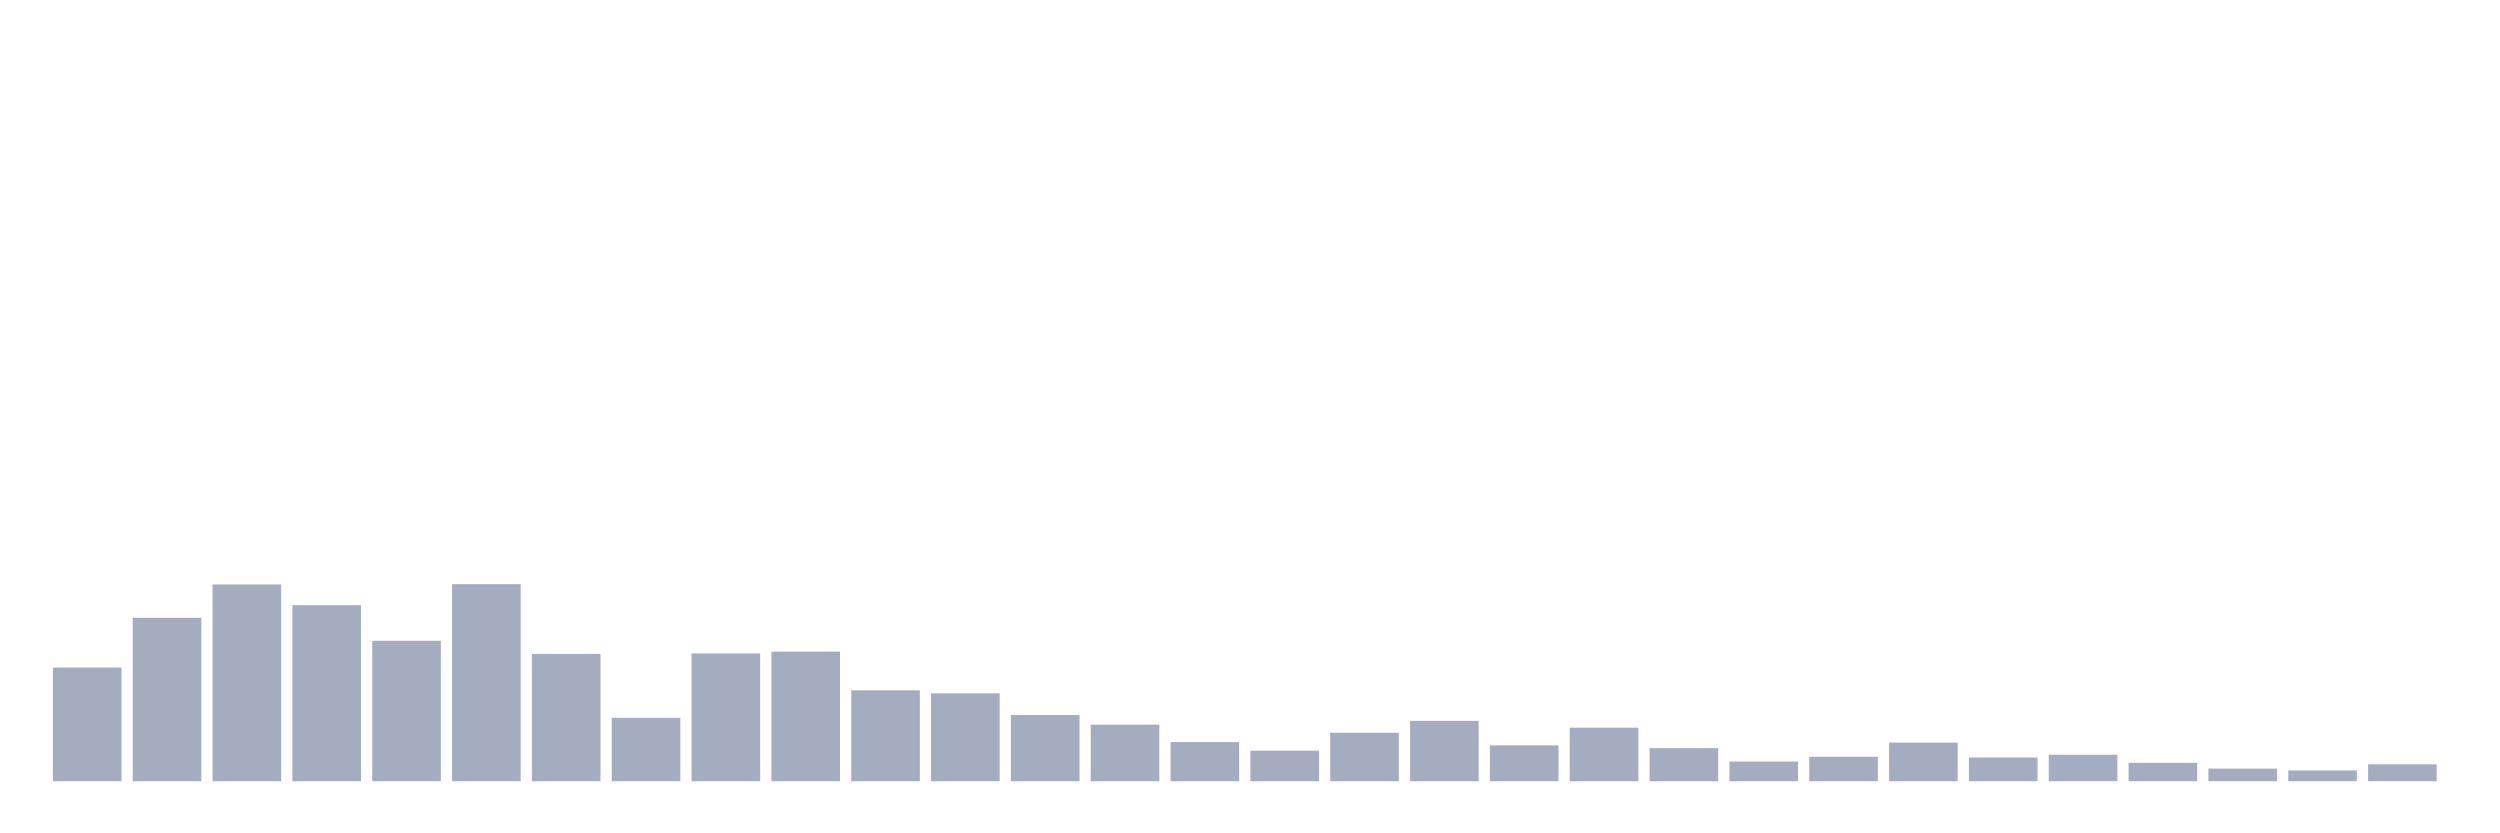 <svg xmlns="http://www.w3.org/2000/svg" viewBox="0 0 480 160"><g transform="translate(10,10)"><rect class="bar" x="0.153" width="13.175" y="118.171" height="21.829" fill="rgb(164,173,192)"></rect><rect class="bar" x="15.482" width="13.175" y="108.615" height="31.385" fill="rgb(164,173,192)"></rect><rect class="bar" x="30.81" width="13.175" y="102.212" height="37.788" fill="rgb(164,173,192)"></rect><rect class="bar" x="46.138" width="13.175" y="106.19" height="33.81" fill="rgb(164,173,192)"></rect><rect class="bar" x="61.466" width="13.175" y="113.029" height="26.971" fill="rgb(164,173,192)"></rect><rect class="bar" x="76.794" width="13.175" y="102.163" height="37.837" fill="rgb(164,173,192)"></rect><rect class="bar" x="92.123" width="13.175" y="115.552" height="24.448" fill="rgb(164,173,192)"></rect><rect class="bar" x="107.451" width="13.175" y="127.824" height="12.176" fill="rgb(164,173,192)"></rect><rect class="bar" x="122.779" width="13.175" y="115.455" height="24.545" fill="rgb(164,173,192)"></rect><rect class="bar" x="138.107" width="13.175" y="115.115" height="24.885" fill="rgb(164,173,192)"></rect><rect class="bar" x="153.436" width="13.175" y="122.537" height="17.463" fill="rgb(164,173,192)"></rect><rect class="bar" x="168.764" width="13.175" y="123.119" height="16.881" fill="rgb(164,173,192)"></rect><rect class="bar" x="184.092" width="13.175" y="127.291" height="12.709" fill="rgb(164,173,192)"></rect><rect class="bar" x="199.42" width="13.175" y="129.134" height="10.866" fill="rgb(164,173,192)"></rect><rect class="bar" x="214.748" width="13.175" y="132.481" height="7.519" fill="rgb(164,173,192)"></rect><rect class="bar" x="230.077" width="13.175" y="134.13" height="5.87" fill="rgb(164,173,192)"></rect><rect class="bar" x="245.405" width="13.175" y="130.686" height="9.314" fill="rgb(164,173,192)"></rect><rect class="bar" x="260.733" width="13.175" y="128.407" height="11.593" fill="rgb(164,173,192)"></rect><rect class="bar" x="276.061" width="13.175" y="133.112" height="6.888" fill="rgb(164,173,192)"></rect><rect class="bar" x="291.39" width="13.175" y="129.716" height="10.284" fill="rgb(164,173,192)"></rect><rect class="bar" x="306.718" width="13.175" y="133.645" height="6.355" fill="rgb(164,173,192)"></rect><rect class="bar" x="322.046" width="13.175" y="136.216" height="3.784" fill="rgb(164,173,192)"></rect><rect class="bar" x="337.374" width="13.175" y="135.295" height="4.705" fill="rgb(164,173,192)"></rect><rect class="bar" x="352.702" width="13.175" y="132.578" height="7.422" fill="rgb(164,173,192)"></rect><rect class="bar" x="368.031" width="13.175" y="135.44" height="4.56" fill="rgb(164,173,192)"></rect><rect class="bar" x="383.359" width="13.175" y="134.907" height="5.093" fill="rgb(164,173,192)"></rect><rect class="bar" x="398.687" width="13.175" y="136.459" height="3.541" fill="rgb(164,173,192)"></rect><rect class="bar" x="414.015" width="13.175" y="137.575" height="2.425" fill="rgb(164,173,192)"></rect><rect class="bar" x="429.344" width="13.175" y="137.914" height="2.086" fill="rgb(164,173,192)"></rect><rect class="bar" x="444.672" width="13.175" y="136.75" height="3.25" fill="rgb(164,173,192)"></rect></g></svg>